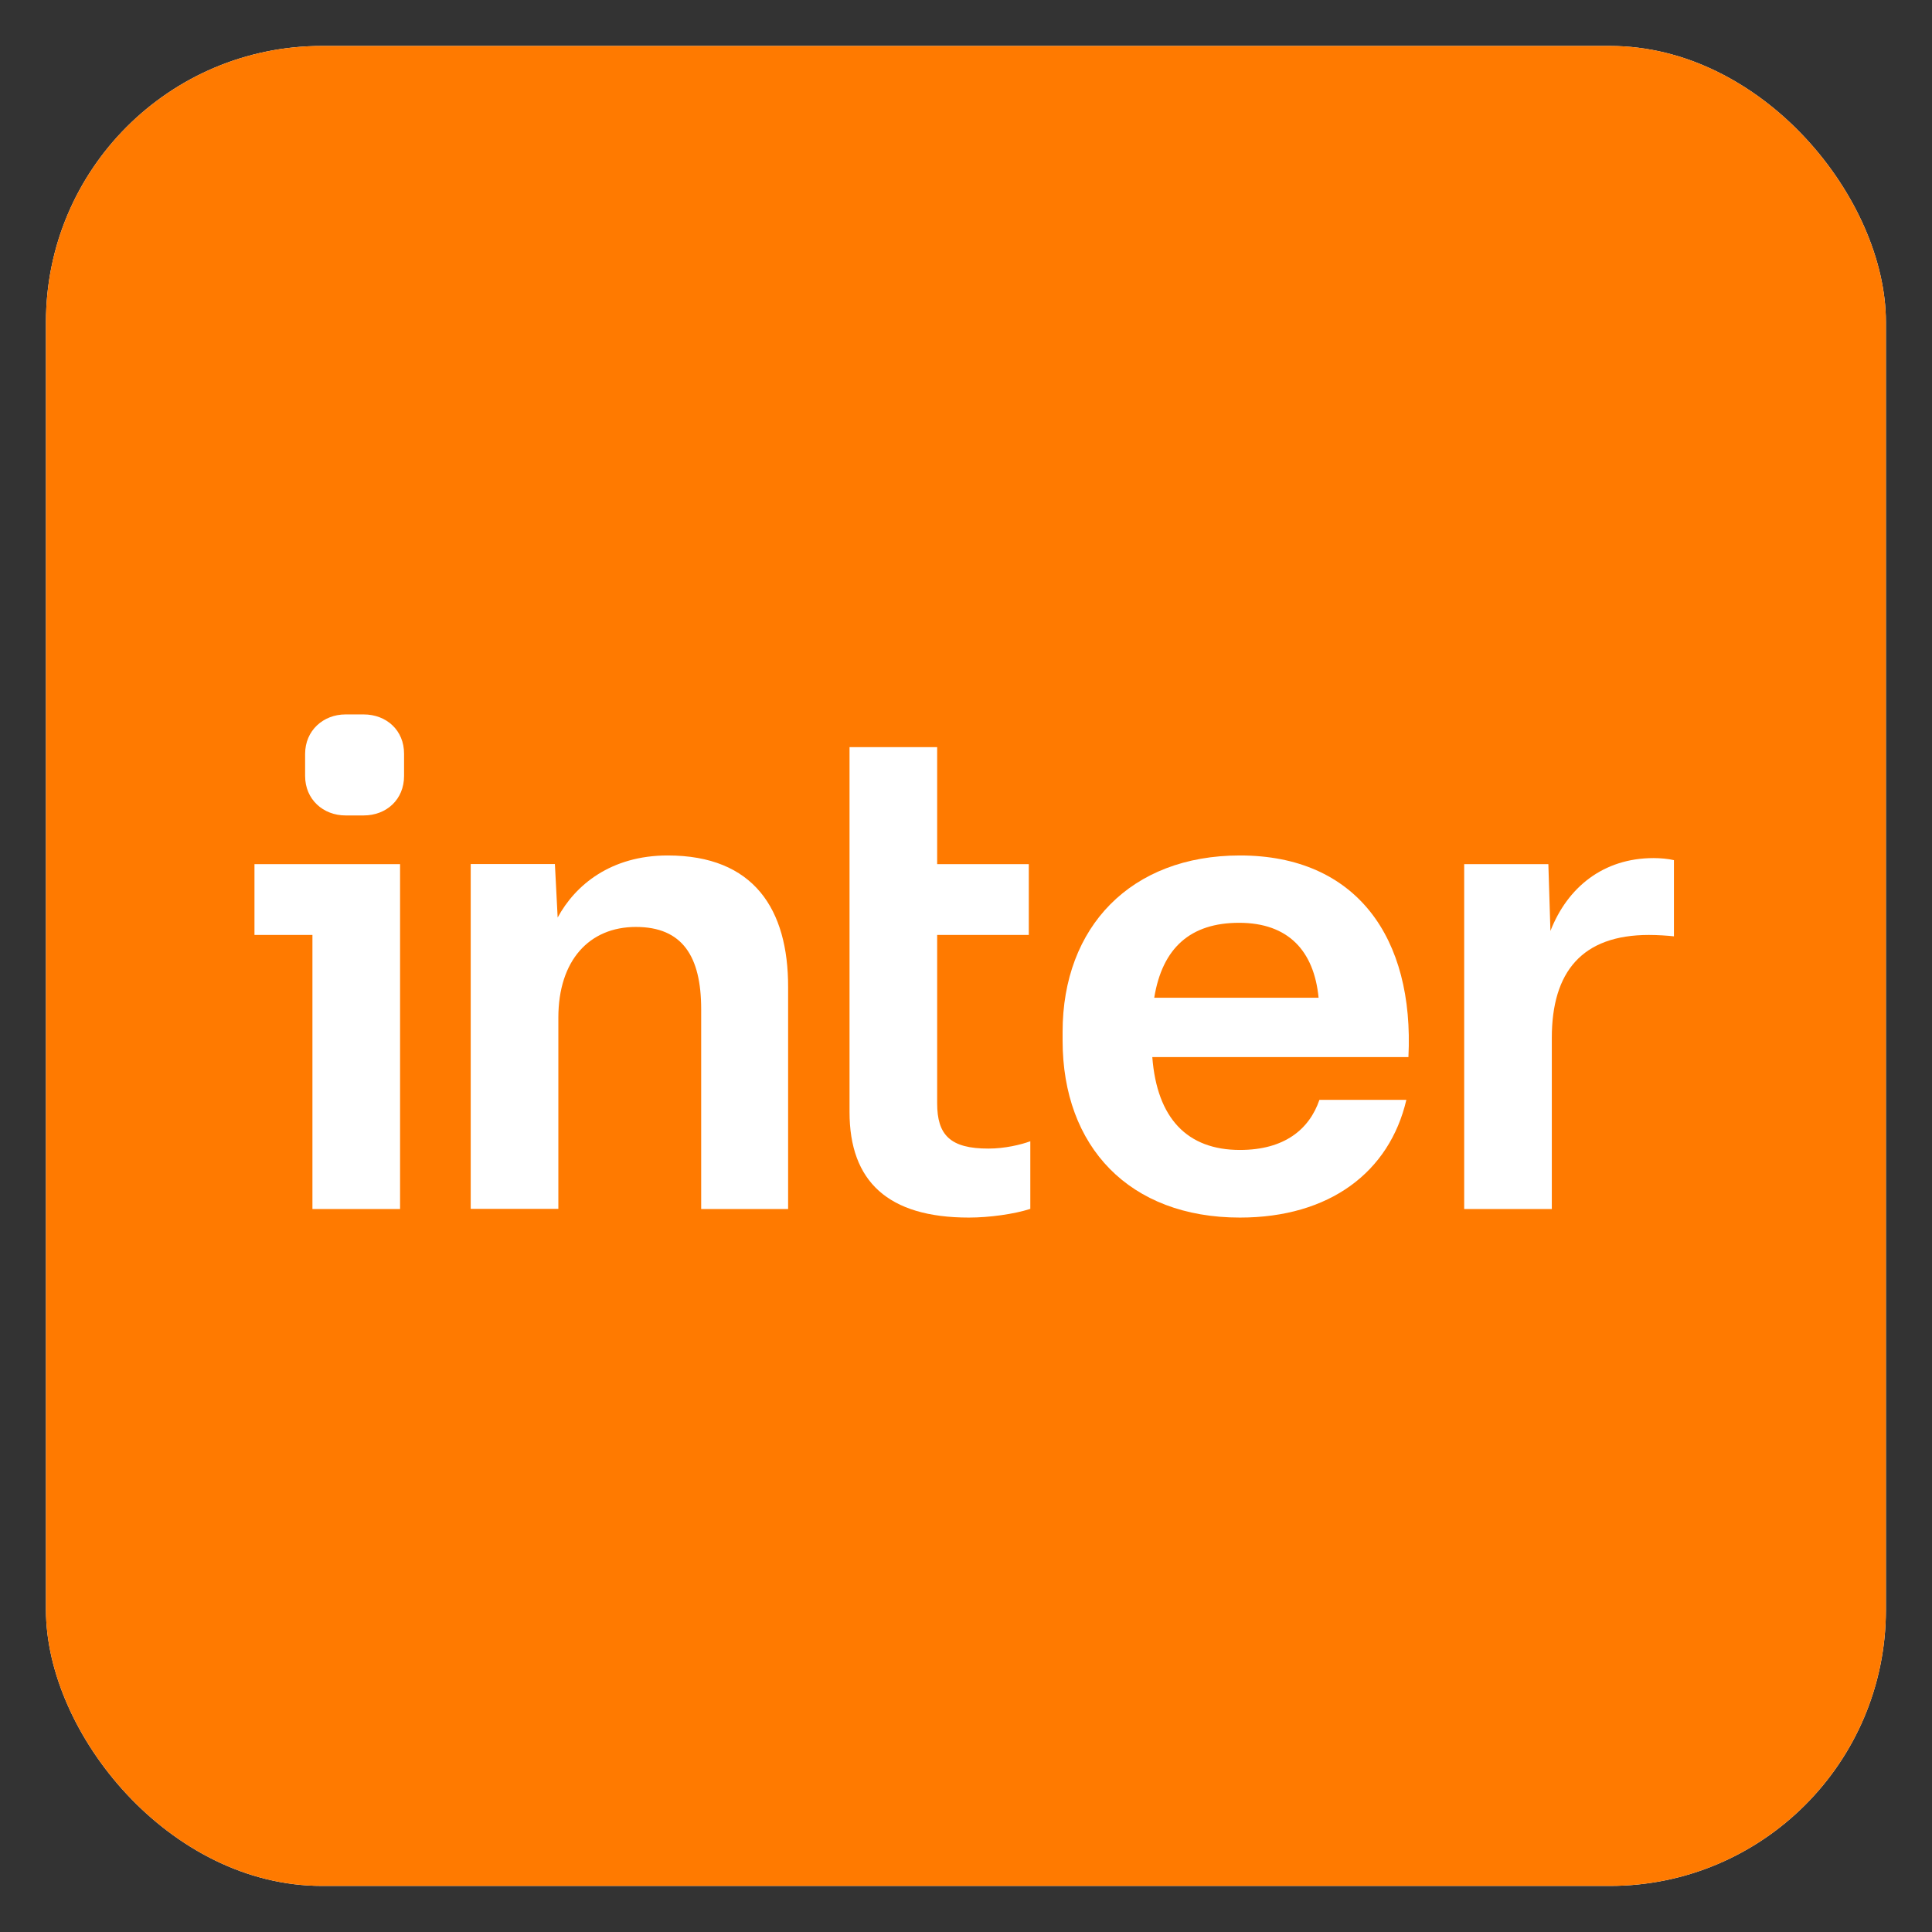 <svg viewBox="0 0 14 14" fill="none" xmlns="http://www.w3.org/2000/svg">
<rect x="0" y="0" width="14" height="14" fill="#333333" stroke="none"/>
<g clip-path="url(#clip0_514_419)">
<path d="M13.667 0.333H0.333V13.667H13.667V0.333Z" fill="white"/>
<path d="M13.667 0.333H0.333V13.667H13.667V0.333Z" fill="#FF7A00"/>
<path d="M2.504 5.177H2.635C2.801 5.177 2.929 5.293 2.928 5.463V5.623C2.928 5.793 2.801 5.909 2.635 5.909H2.504C2.342 5.909 2.211 5.793 2.211 5.623V5.463C2.211 5.294 2.342 5.177 2.504 5.177Z" fill="white"/>
<path d="M4.041 6.649C4.169 6.412 4.428 6.199 4.838 6.199C5.464 6.199 5.712 6.59 5.711 7.153V8.761H5.081V7.313C5.081 6.93 4.945 6.717 4.608 6.717C4.271 6.717 4.046 6.958 4.046 7.375V8.76H3.411V6.261H4.021L4.041 6.649Z" fill="white"/>
<path d="M1.844 6.775H2.264V8.761H2.899V6.262H1.844V6.775Z" fill="white"/>
<path fill-rule="evenodd" clip-rule="evenodd" d="M7.7 7.477C7.7 6.717 8.194 6.199 8.985 6.199C9.829 6.199 10.249 6.795 10.206 7.66H8.35C8.384 8.105 8.604 8.333 8.985 8.333C9.308 8.333 9.488 8.183 9.561 7.97H10.191C10.069 8.493 9.635 8.823 8.985 8.823C8.184 8.823 7.7 8.31 7.7 7.54V7.477ZM8.979 6.687C8.628 6.687 8.423 6.867 8.364 7.23H9.555C9.522 6.89 9.335 6.687 8.979 6.687Z" fill="white"/>
<path d="M6.791 7.995V6.775H7.455V6.262H6.791V5.414H6.156V8.058C6.156 8.561 6.435 8.823 7.021 8.823C7.168 8.823 7.349 8.798 7.466 8.76V8.27C7.398 8.295 7.281 8.323 7.164 8.323C6.884 8.324 6.791 8.223 6.791 7.995Z" fill="white"/>
<path d="M11.235 6.746C11.358 6.431 11.617 6.218 11.983 6.218C12.028 6.218 12.09 6.223 12.13 6.233V6.785C12.085 6.78 12.013 6.775 11.949 6.775C11.465 6.775 11.245 7.041 11.245 7.521V8.761H10.61V6.262H11.22L11.235 6.746Z" fill="white"/>
</g>
<defs>
<clipPath id="clip0_514_419">
<rect x="0.333" y="0.333" width="13.333" height="13.333" rx="2" fill="white"/>
</clipPath>
</defs>
</svg>
